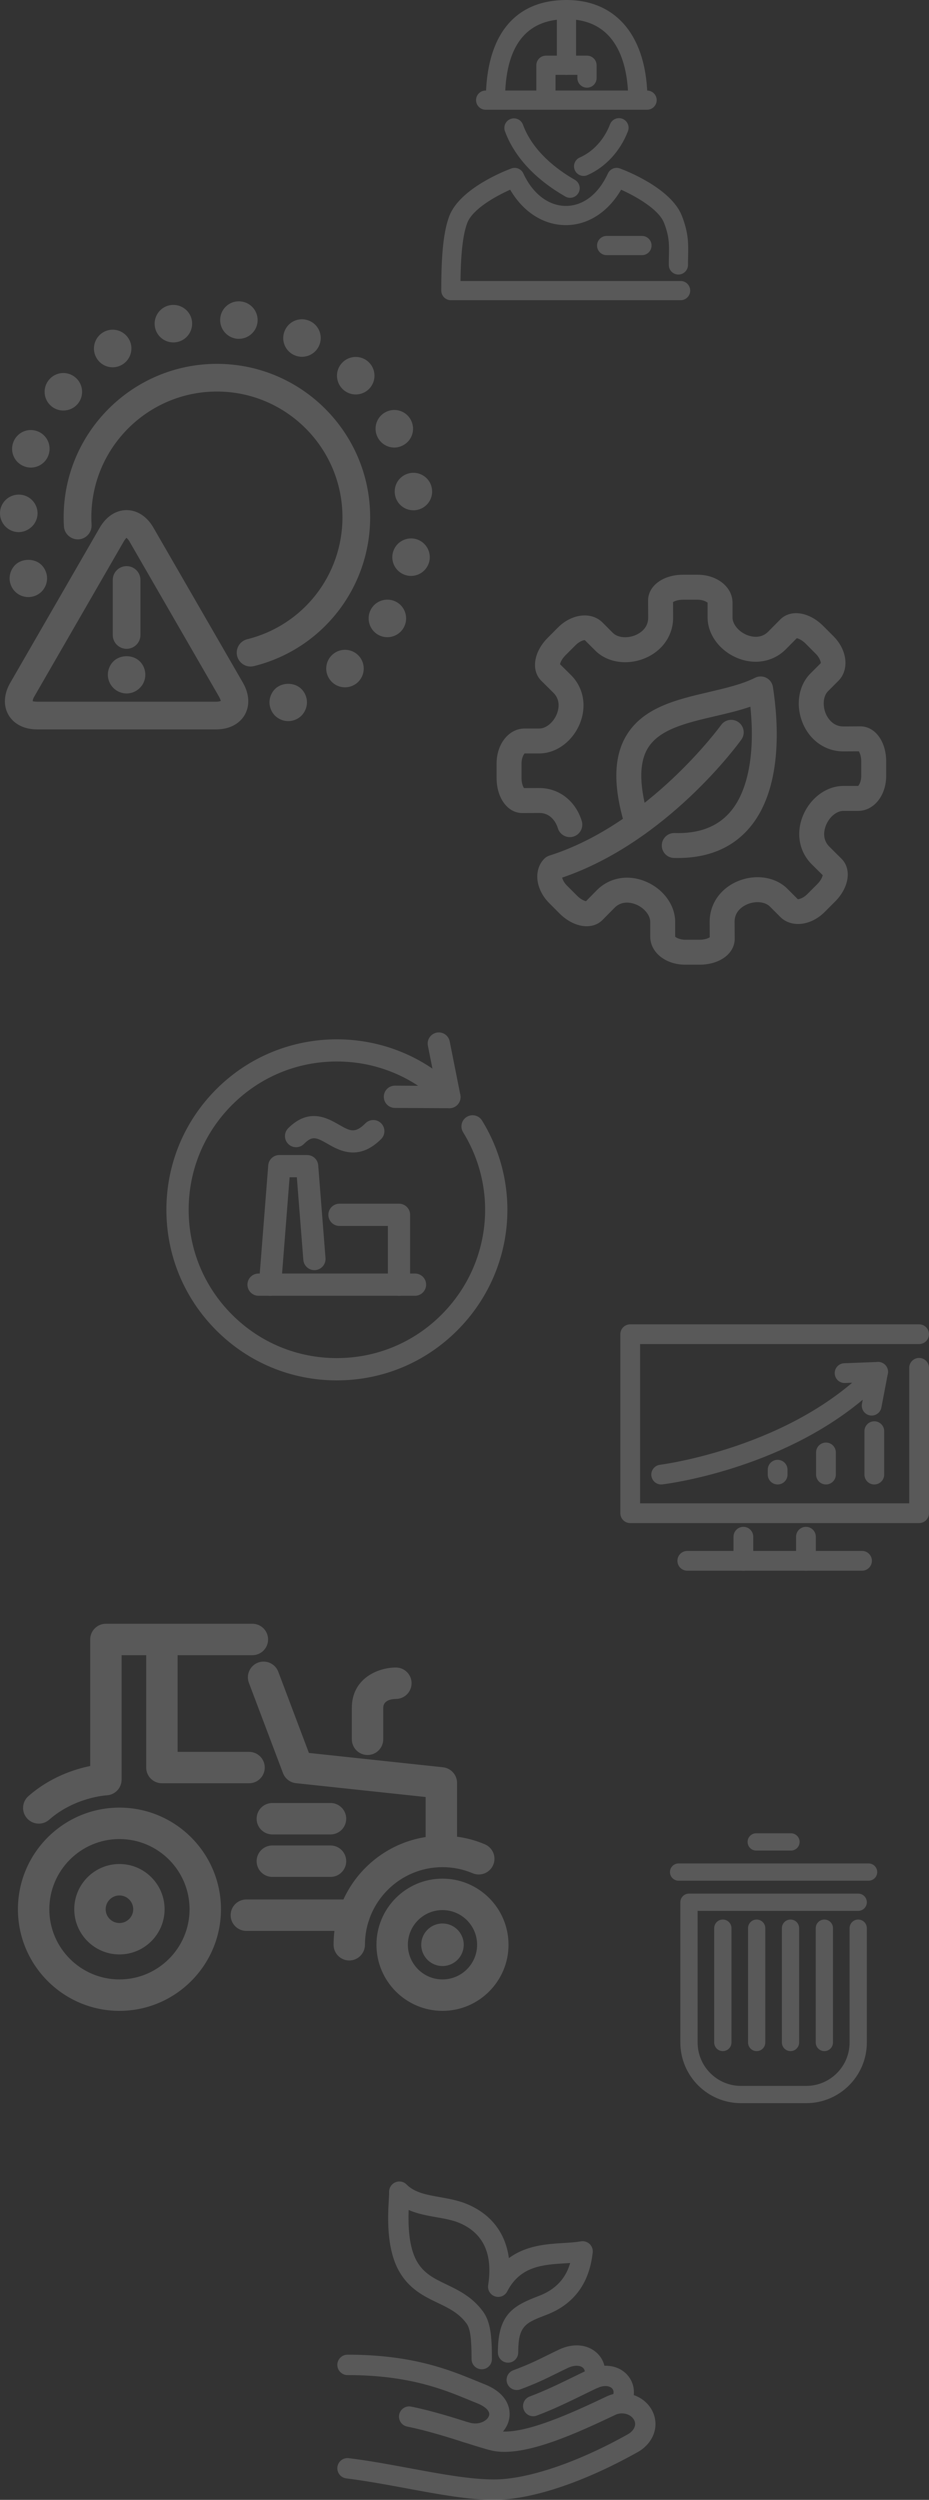 <svg width="247.835" height="666.242" viewBox="0 0 247.835 666.242" fill="none" xmlns="http://www.w3.org/2000/svg" xmlns:xlink="http://www.w3.org/1999/xlink">
	<rect x="0" y="0" width="247.835" height="666.242" fill="#333333" stroke="none"/>
	<desc>
			Created with Pixso.
	</desc>
	<defs/>
	<g opacity="0.202">
		<g style="mix-blend-mode:normal">
			<path id="Path 48" d="M152.09 52.72C151.66 52.72 151.22 52.61 150.82 52.38C142.77 47.77 137.2 41.76 134.71 34.99C134.22 33.66 134.89 32.19 136.22 31.7C137.55 31.22 139.02 31.89 139.51 33.22C142.13 40.32 148.49 45.14 153.36 47.93C154.59 48.64 155.02 50.2 154.31 51.43C153.84 52.25 152.98 52.72 152.09 52.72Z" fill="#EFEFEF" fill-opacity="1" fill-rule="nonzero"/>
		</g>
		<g style="mix-blend-mode:normal">
			<path id="Path 49" d="M155.69 46.89C154.71 46.89 153.77 46.32 153.35 45.36C152.78 44.06 153.37 42.55 154.66 41.98C158.24 40.41 161.19 37.18 162.74 33.13C163.25 31.81 164.73 31.15 166.05 31.66C167.37 32.17 168.03 33.65 167.52 34.97C165.48 40.28 161.54 44.55 156.72 46.67C156.39 46.82 156.03 46.89 155.69 46.89Z" fill="#EFEFEF" fill-opacity="1" fill-rule="nonzero"/>
		</g>
		<g style="mix-blend-mode:normal">
			<path id="Path 50" d="M170.16 29.25C168.75 29.25 167.6 28.1 167.6 26.69C167.6 18.63 165.46 5.12 151.12 5.12C140.24 5.12 134.73 12.37 134.73 26.69C134.73 28.1 133.58 29.25 132.17 29.25C130.76 29.25 129.61 28.1 129.61 26.69C129.61 9.47 137.25 0 151.12 0C164.65 0 172.72 9.97 172.72 26.69C172.72 28.1 171.57 29.25 170.16 29.25Z" fill="#EFEFEF" fill-opacity="1" fill-rule="nonzero"/>
		</g>
		<g style="mix-blend-mode:normal">
			<path id="Path 51" d="M181.57 80.01L120.28 80.01C118.87 80.01 117.72 78.86 117.72 77.45C117.72 70.39 117.98 62.51 119.86 57.59C122.72 50.12 135.01 45.41 136.41 44.9C137.66 44.43 139.06 45.02 139.62 46.23C142.11 51.64 146.35 54.88 150.97 54.88C155.57 54.88 159.65 51.73 162.18 46.23C162.74 45.01 164.14 44.43 165.39 44.9C166.79 45.41 179.07 50.12 181.94 57.59C183.7 62.19 183.64 64.9 183.57 68.34C183.55 69.04 183.54 69.79 183.54 70.61C183.54 72.03 182.39 73.17 180.98 73.17C179.56 73.17 178.42 72.03 178.42 70.61C178.42 69.75 178.43 68.97 178.45 68.23C178.52 65.02 178.56 63.08 177.16 59.43C175.74 55.73 169.52 52.28 165.7 50.56C162.23 56.51 156.86 60 150.97 60C145 60 139.57 56.51 136.1 50.56C132.22 52.29 126.07 55.7 124.65 59.43C123.16 63.29 122.9 70.31 122.85 74.89L181.57 74.89C182.99 74.89 184.13 76.04 184.13 77.45C184.13 78.86 182.99 80.01 181.57 80.01Z" fill="#EFEFEF" fill-opacity="1" fill-rule="nonzero"/>
		</g>
		<g style="mix-blend-mode:normal">
			<path id="Path 52" d="M172.63 29.25L129.56 29.25C128.14 29.25 127 28.1 127 26.69C127 25.27 128.14 24.13 129.56 24.13L172.63 24.13C174.04 24.13 175.19 25.27 175.19 26.69C175.19 28.1 174.04 29.25 172.63 29.25Z" fill="#EFEFEF" fill-opacity="1" fill-rule="nonzero"/>
		</g>
		<g style="mix-blend-mode:normal">
			<path id="Path 53" d="M151.12 19.95C149.7 19.95 148.56 18.8 148.56 17.39L148.56 2.56C148.56 1.14 149.7 0 151.12 0C152.53 0 153.68 1.14 153.68 2.56L153.68 17.39C153.68 18.8 152.53 19.95 151.12 19.95Z" fill="#EFEFEF" fill-opacity="1" fill-rule="nonzero"/>
		</g>
		<g style="mix-blend-mode:normal">
			<path id="Path 54" d="M145.64 29.25C144.23 29.25 143.08 28.1 143.08 26.69L143.08 17.39C143.08 15.98 144.23 14.83 145.64 14.83L156.59 14.83C158.01 14.83 159.16 15.98 159.16 17.39L159.16 20.81C159.16 22.22 158.01 23.37 156.59 23.37C155.18 23.37 154.03 22.22 154.03 20.81L154.03 19.95L148.2 19.95L148.2 26.69C148.2 28.1 147.06 29.25 145.64 29.25Z" fill="#EFEFEF" fill-opacity="1" fill-rule="nonzero"/>
		</g>
		<g style="mix-blend-mode:normal">
			<path id="Path 55" d="M171.26 68L161.84 68C160.43 68 159.28 66.86 159.28 65.44C159.28 64.03 160.43 62.88 161.84 62.88L171.26 62.88C172.68 62.88 173.82 64.03 173.82 65.44C173.82 66.86 172.68 68 171.26 68Z" fill="#EFEFEF" fill-opacity="1" fill-rule="nonzero"/>
		</g>
		<g style="mix-blend-mode:normal">
			<path id="Path 1" d="M7.56 159.13C6.24 159.13 4.96 158.61 4.02 157.67C3.1 156.75 2.56 155.45 2.56 154.13C2.56 152.83 3.1 151.53 4.02 150.59C5.88 148.75 9.22 148.73 11.1 150.59C12.02 151.53 12.56 152.83 12.56 154.13C12.56 155.45 12.02 156.75 11.1 157.67C10.16 158.61 8.86 159.13 7.56 159.13Z" fill="#EFEFEF" fill-opacity="1" fill-rule="nonzero"/>
		</g>
		<g style="mix-blend-mode:normal">
			<path id="Path 2" d="M88.21 181.4C86.43 179.3 86.69 176.14 88.81 174.36C90.91 172.58 94.07 172.84 95.85 174.94C97.63 177.04 97.38 180.2 95.27 182C94.33 182.78 93.19 183.18 92.03 183.18C90.61 183.18 89.21 182.58 88.21 181.4ZM100.78 169.12C98.42 167.7 97.63 164.64 99.04 162.25C100.46 159.87 103.52 159.11 105.9 160.51C108.26 161.91 109.06 164.99 107.64 167.38C106.7 168.94 105.04 169.82 103.34 169.82C102.46 169.82 101.6 169.6 100.78 169.12ZM108.66 153.39C105.94 152.83 104.2 150.19 104.76 147.49C105.32 144.79 107.96 143.05 110.66 143.59C113.36 144.15 115.1 146.79 114.56 149.49C114.06 151.87 111.98 153.49 109.66 153.49C109.34 153.49 109 153.47 108.66 153.39ZM4.92 141.82C2.16 141.77 -0.04 139.48 0 136.72C0.04 133.96 2.34 131.76 5.1 131.82C7.86 131.86 10.06 134.14 10.02 136.9C9.96 139.64 7.64 141.82 4.92 141.82ZM105.34 131.64C104.98 128.9 106.9 126.4 109.66 126.04C112.38 125.7 114.9 127.62 115.24 130.36C115.6 133.1 113.68 135.6 110.92 135.96C110.72 136 110.5 136 110.28 136C107.8 136 105.66 134.16 105.34 131.64ZM6.5 124.3C3.9 123.36 2.58 120.48 3.54 117.89C4.48 115.29 7.36 113.95 9.96 114.92C12.54 115.87 13.88 118.73 12.92 121.34C12.18 123.36 10.26 124.62 8.22 124.62C7.66 124.62 7.08 124.52 6.5 124.3ZM100.72 116.5C99.48 114.03 100.48 111.01 102.96 109.79C105.42 108.55 108.44 109.55 109.66 112.03C110.9 114.51 109.9 117.52 107.42 118.73C106.7 119.1 105.94 119.28 105.2 119.28C103.36 119.28 101.6 118.26 100.72 116.5ZM13.74 108.29C11.6 106.55 11.28 103.39 13.04 101.25C14.78 99.11 17.92 98.79 20.06 100.55C22.2 102.29 22.52 105.45 20.78 107.59C19.78 108.79 18.34 109.41 16.9 109.41C15.78 109.41 14.66 109.05 13.74 108.29ZM91.39 103.69C89.43 101.75 89.39 98.59 91.33 96.63C93.25 94.65 96.44 94.63 98.4 96.55C100.38 98.49 100.4 101.65 98.48 103.63C97.5 104.63 96.2 105.13 94.89 105.13C93.63 105.13 92.37 104.65 91.39 103.69ZM25.81 95.51C24.35 93.17 25.09 90.08 27.43 88.62C29.77 87.16 32.85 87.88 34.31 90.24C35.77 92.59 35.03 95.67 32.69 97.13C31.87 97.63 30.97 97.89 30.07 97.89C28.39 97.89 26.75 97.05 25.81 95.51ZM78.41 94.61C75.91 93.42 74.85 90.44 76.05 87.94C77.23 85.44 80.21 84.38 82.71 85.58C85.21 86.76 86.27 89.74 85.07 92.25C84.21 94.04 82.43 95.09 80.55 95.09C79.83 95.09 79.11 94.93 78.41 94.61ZM41.37 87.36C40.77 84.66 42.47 81.98 45.15 81.38C47.86 80.78 50.54 82.48 51.14 85.16C51.74 87.86 50.04 90.54 47.35 91.14C46.98 91.22 46.61 91.26 46.25 91.26C43.95 91.26 41.89 89.68 41.37 87.36ZM63.18 90.28C60.44 89.96 58.46 87.5 58.76 84.76C59.06 82 61.52 80.02 64.28 80.34C67.02 80.64 69 83.1 68.7 85.86C68.42 88.4 66.24 90.3 63.74 90.3C63.54 90.3 63.36 90.3 63.18 90.28Z" fill="#EFEFEF" fill-opacity="1" fill-rule="nonzero"/>
		</g>
		<g style="mix-blend-mode:normal">
			<path id="Path 3" d="M76.89 192.19C75.57 192.19 74.29 191.65 73.35 190.73C72.43 189.79 71.89 188.5 71.89 187.18C71.89 185.86 72.43 184.58 73.35 183.64C75.21 181.78 78.57 181.78 80.43 183.64C81.35 184.58 81.89 185.86 81.89 187.18C81.89 188.5 81.35 189.79 80.43 190.73C79.49 191.65 78.21 192.19 76.89 192.19Z" fill="#EFEFEF" fill-opacity="1" fill-rule="nonzero"/>
		</g>
		<g style="mix-blend-mode:normal">
			<path id="Path 4" d="M66.84 177.64C65.19 177.64 63.68 176.51 63.26 174.83C62.77 172.85 63.98 170.85 65.96 170.36C80.91 166.65 91.36 153.28 91.36 137.85C91.36 119.38 76.33 104.35 57.87 104.35C39.4 104.35 24.37 119.38 24.37 137.85C24.37 138.52 24.39 139.18 24.43 139.84C24.55 141.88 22.99 143.63 20.96 143.75C18.96 143.86 17.17 142.31 17.05 140.28C17 139.47 16.98 138.66 16.98 137.85C16.98 115.3 35.32 96.97 57.87 96.97C80.41 96.97 98.75 115.3 98.75 137.85C98.75 156.68 85.99 173 67.74 177.53C67.44 177.6 67.14 177.64 66.84 177.64Z" fill="#EFEFEF" fill-opacity="1" fill-rule="nonzero"/>
		</g>
		<g style="mix-blend-mode:normal">
			<path id="Path 5" d="M57.64 194.4L9.91 194.4C6.47 194.4 3.68 192.99 2.26 190.53C0.84 188.08 1.01 184.96 2.73 181.98L26.6 140.64C28.32 137.66 30.93 135.95 33.77 135.95C36.61 135.95 39.23 137.66 40.94 140.64L64.82 181.98C66.53 184.96 66.7 188.08 65.28 190.54C63.86 192.99 61.08 194.4 57.64 194.4ZM8.74 186.9C8.87 186.9 9.26 187.01 9.91 187.01L57.64 187.01C58.46 187.01 58.87 186.83 58.95 186.76C58.88 186.86 58.83 186.38 58.42 185.66L34.55 144.33C34.14 143.62 33.77 143.36 33.68 143.32C33.77 143.36 33.41 143.62 33 144.33L9.13 185.67C8.72 186.38 8.73 186.79 8.74 186.9Z" fill="#EFEFEF" fill-opacity="1" fill-rule="nonzero"/>
		</g>
		<g style="mix-blend-mode:normal">
			<path id="Path 6" d="M33.77 172.92C31.73 172.92 30.08 171.27 30.08 169.23L30.08 154.57C30.08 152.53 31.73 150.88 33.77 150.88C35.81 150.88 37.47 152.53 37.47 154.57L37.47 169.23C37.47 171.27 35.81 172.92 33.77 172.92Z" fill="#EFEFEF" fill-opacity="1" fill-rule="nonzero"/>
		</g>
		<g style="mix-blend-mode:normal">
			<path id="Path 7" d="M33.77 184.82C32.45 184.82 31.17 184.28 30.23 183.34C29.31 182.42 28.77 181.14 28.77 179.82C28.77 178.5 29.31 177.2 30.23 176.28C32.09 174.42 35.45 174.42 37.31 176.28C38.25 177.2 38.77 178.5 38.77 179.82C38.77 181.14 38.25 182.42 37.31 183.34C36.37 184.28 35.09 184.82 33.77 184.82Z" fill="#EFEFEF" fill-opacity="1" fill-rule="nonzero"/>
		</g>
		<g style="mix-blend-mode:normal">
			<path id="Path 31" d="M180.79 228.67C180.46 228.67 180.12 228.67 179.79 228.66C177.95 228.61 176.5 227.08 176.55 225.25C176.6 223.44 178.08 222.01 179.87 222.01C186.38 222.24 191.3 220.38 194.7 216.51C199.54 211.01 201.48 200.89 200.18 188.34C197.12 189.4 193.84 190.16 190.65 190.9C182.96 192.7 175.69 194.39 172.69 199.63C170.38 203.66 170.56 210.05 173.22 218.61C173.76 220.37 172.78 222.23 171.03 222.77C169.28 223.32 167.41 222.34 166.87 220.58C163.59 210.04 163.61 202.1 166.92 196.32C171.36 188.58 180.4 186.47 189.14 184.43C193.69 183.36 197.99 182.36 201.42 180.64C202.37 180.16 203.49 180.16 204.44 180.65C205.39 181.14 206.04 182.05 206.2 183.1C207.7 192.76 208.84 210.52 199.7 220.91C195.16 226.06 188.8 228.67 180.79 228.67Z" fill="#EFEFEF" fill-opacity="1" fill-rule="nonzero"/>
		</g>
		<g style="mix-blend-mode:normal">
			<path id="Path 32" d="M186.66 257.1L182.79 257.1C177.56 257.1 173.47 253.82 173.47 249.64L173.47 245.7C173.47 243.92 171.87 241.96 169.66 241.05C168.62 240.63 166 239.86 163.95 241.93L160.71 245.21C157.92 247.96 153.01 247.19 149.26 243.44L146.53 240.7C144.92 239.1 143.84 237.11 143.47 235.1C143.03 232.67 143.67 230.39 145.22 228.84C145.59 228.47 146.05 228.19 146.56 228.03C173.19 219.57 192.18 193.49 192.37 193.23C193.44 191.74 195.52 191.4 197.01 192.47C198.51 193.54 198.85 195.62 197.78 197.11C196.97 198.24 177.98 224.36 149.97 233.9C150.09 234.37 150.42 235.2 151.23 236L153.97 238.74C154.94 239.71 155.87 240.09 156.33 240.18L159.22 237.25C162.56 233.88 167.53 232.98 172.19 234.91C176.93 236.86 180.12 241.2 180.12 245.7L180.12 249.64C180.23 249.77 181.21 250.45 182.79 250.45L186.66 250.45C188.03 250.45 188.96 250.05 189.34 249.8L189.32 245.68C189.3 240.93 192.18 236.79 196.82 234.85C201.56 232.88 206.88 233.69 210.07 236.88L212.85 239.66C213.09 239.64 214.19 239.46 215.31 238.35L218.05 235.61C219.02 234.64 219.39 233.71 219.48 233.25L216.56 230.35C213.19 227.01 212.29 222.04 214.21 217.39C216.16 212.65 220.5 209.46 225.01 209.46L228.94 209.46C229.08 209.35 229.76 208.38 229.76 206.8L229.76 202.92C229.76 201.55 229.36 200.62 229.11 200.24L224.98 200.26C220.27 200.26 216.09 197.39 214.16 192.75C212.18 188.02 213 182.7 216.19 179.51L218.97 176.73C218.99 176.56 218.78 175.39 217.66 174.28L214.92 171.53C213.95 170.56 213.01 170.18 212.56 170.09L209.66 173.02C206.33 176.39 201.36 177.29 196.7 175.37C191.95 173.41 188.77 169.07 188.77 164.57L188.77 160.63C188.65 160.5 187.68 159.83 186.1 159.83L182.22 159.83C180.85 159.83 179.93 160.22 179.55 160.47L179.57 164.6C179.59 169.34 176.71 173.48 172.07 175.42C167.33 177.4 162 176.58 158.82 173.4L156.03 170.62C155.84 170.55 154.69 170.81 153.58 171.92L150.84 174.66C149.87 175.63 149.49 176.57 149.4 177.02L152.33 179.92C155.69 183.26 156.59 188.22 154.68 192.87C152.73 197.62 148.38 200.8 143.88 200.8L139.95 200.8C139.81 200.92 139.13 201.89 139.13 203.47L139.13 207.36C139.13 208.72 139.53 209.65 139.78 210.03L143.91 210.02C149.11 210.02 153.57 213.46 155.2 218.81C155.73 220.57 154.74 222.43 152.98 222.96C151.24 223.5 149.37 222.51 148.83 220.75C148.23 218.77 146.63 216.67 143.96 216.67L139.32 216.69C135.41 216.67 132.48 212.66 132.48 207.36L132.48 203.47C132.48 198.25 135.76 194.16 139.95 194.16L143.88 194.16C145.66 194.16 147.62 192.55 148.53 190.34C148.95 189.31 149.71 186.7 147.65 184.65L144.37 181.4C141.62 178.61 142.39 173.71 146.14 169.96L148.87 167.22C152.57 163.53 157.78 162.95 160.74 165.91L163.52 168.69C164.78 169.95 167.3 170.2 169.51 169.28C170.54 168.85 172.93 167.54 172.92 164.63L172.89 160.02C172.91 156.1 176.93 153.17 182.22 153.17L186.1 153.17C191.32 153.17 195.42 156.45 195.42 160.63L195.42 164.57C195.42 166.35 197.02 168.31 199.23 169.22C200.27 169.64 202.89 170.41 204.94 168.34L208.18 165.07C210.97 162.31 215.87 163.08 219.62 166.83L222.36 169.57C224.39 171.6 225.55 174.19 225.55 176.68C225.55 178.54 224.88 180.23 223.67 181.44L220.89 184.22C219.63 185.48 219.38 187.99 220.3 190.2C220.73 191.23 222.11 193.6 224.95 193.61L229.56 193.58C233.48 193.61 236.41 197.62 236.41 202.92L236.41 206.8C236.41 212.02 233.13 216.11 228.94 216.11L225.01 216.11C223.2 216.11 221.29 217.68 220.36 219.92C219.94 220.95 219.17 223.57 221.24 225.63L224.51 228.88C227.27 231.66 226.5 236.57 222.75 240.31L220.01 243.05C216.33 246.74 211.11 247.33 208.15 244.37L205.37 241.59C204.1 240.32 201.58 240.07 199.38 240.99C198.35 241.42 195.96 242.73 195.97 245.64L196 250.25C195.97 254.17 191.96 257.1 186.66 257.1Z" fill="#EFEFEF" fill-opacity="1" fill-rule="nonzero"/>
		</g>
		<g style="mix-blend-mode:normal">
			<path id="Path 42" d="M119.9 295.35L105.34 295.28C103.7 295.27 102.38 293.93 102.39 292.29C102.39 290.66 103.72 289.34 105.35 289.34L116.28 289.4L114.15 278.7C113.83 277.09 114.88 275.53 116.49 275.21C118.09 274.89 119.65 275.93 119.97 277.54L122.81 291.8C122.98 292.68 122.75 293.58 122.18 294.27C121.62 294.95 120.78 295.35 119.9 295.35Z" fill="#EFEFEF" fill-opacity="1" fill-rule="nonzero"/>
		</g>
		<g style="mix-blend-mode:normal">
			<path id="Path 43" d="M89.85 367.89C77.71 367.89 66.29 363.15 57.71 354.57C49.12 345.98 44.39 334.57 44.39 322.43C44.39 310.28 49.12 298.87 57.71 290.28C75.43 272.56 104.27 272.56 121.99 290.28C123.15 291.44 123.15 293.32 121.99 294.48C120.84 295.64 118.96 295.64 117.8 294.48C110.33 287.01 100.41 282.9 89.85 282.9C79.29 282.9 69.37 287.01 61.9 294.48C54.44 301.95 50.33 311.87 50.33 322.43C50.33 332.98 54.44 342.9 61.9 350.37C69.37 357.84 79.29 361.95 89.85 361.95C100.4 361.95 110.33 357.84 117.79 350.37C130.79 337.37 133.16 317.38 123.54 301.75C122.68 300.35 123.12 298.52 124.51 297.67C125.91 296.81 127.74 297.24 128.6 298.64C139.66 316.62 136.94 339.62 121.99 354.57C113.41 363.16 101.99 367.89 89.85 367.89Z" fill="#EFEFEF" fill-opacity="1" fill-rule="nonzero"/>
		</g>
		<g style="mix-blend-mode:normal">
			<path id="Path 44" d="M110.71 345.34L68.98 345.34C67.34 345.34 66.01 344.01 66.01 342.37C66.01 340.73 67.34 339.41 68.98 339.41L110.71 339.41C112.35 339.41 113.68 340.73 113.68 342.37C113.68 344.01 112.35 345.34 110.71 345.34Z" fill="#EFEFEF" fill-opacity="1" fill-rule="nonzero"/>
		</g>
		<g style="mix-blend-mode:normal">
			<path id="Path 45" d="M94.2 307.15C91.43 307.15 89.09 305.82 87.39 304.84C84.29 303.07 83.3 302.66 81.08 304.88C79.92 306.04 78.05 306.04 76.89 304.88C75.73 303.72 75.73 301.84 76.89 300.68C82.41 295.16 87.37 297.99 90.33 299.69C93.41 301.45 94.68 302.18 97.49 299.37C98.65 298.21 100.53 298.21 101.68 299.37C102.84 300.53 102.84 302.41 101.68 303.57C98.98 306.26 96.45 307.15 94.2 307.15Z" fill="#EFEFEF" fill-opacity="1" fill-rule="nonzero"/>
		</g>
		<g style="mix-blend-mode:normal">
			<path id="Path 46" d="M72.05 345.34C71.97 345.34 71.89 345.34 71.81 345.33C70.18 345.2 68.96 343.77 69.08 342.14L71.56 310.56C71.68 309.02 72.97 307.83 74.52 307.83L81.93 307.83C83.48 307.83 84.77 309.02 84.89 310.56L86.84 335.31C86.96 336.94 85.74 338.37 84.11 338.5C82.49 338.63 81.05 337.41 80.92 335.77L79.19 313.76L77.26 313.76L75 342.6C74.88 344.16 73.58 345.34 72.05 345.34Z" fill="#EFEFEF" fill-opacity="1" fill-rule="nonzero"/>
		</g>
		<g style="mix-blend-mode:normal">
			<path id="Path 47" d="M106.45 345.34C104.81 345.34 103.48 344.01 103.48 342.37L103.48 326.73L90.56 326.73C88.92 326.73 87.6 325.41 87.6 323.76C87.6 322.13 88.92 320.8 90.56 320.8L106.45 320.8C108.08 320.8 109.41 322.13 109.41 323.76L109.41 342.37C109.41 344.01 108.08 345.34 106.45 345.34Z" fill="#EFEFEF" fill-opacity="1" fill-rule="nonzero"/>
		</g>
		<g style="mix-blend-mode:normal">
			<path id="Path 33" d="M245.2 405.92L168.12 405.92C166.67 405.92 165.49 404.74 165.49 403.29L165.49 355.58C165.49 354.13 166.67 352.95 168.12 352.95L245.2 352.95C246.65 352.95 247.83 354.13 247.83 355.58C247.83 357.04 246.65 358.21 245.2 358.21L170.76 358.21L170.76 400.65L242.56 400.65L242.56 364.54C242.56 363.08 243.74 361.91 245.2 361.91C246.65 361.91 247.83 363.08 247.83 364.54L247.83 403.29C247.83 404.74 246.65 405.92 245.2 405.92Z" fill="#EFEFEF" fill-opacity="1" fill-rule="nonzero"/>
		</g>
		<g style="mix-blend-mode:normal">
			<path id="Path 34" d="M198.32 418.61C196.86 418.61 195.68 417.43 195.68 415.97L195.68 409.56C195.68 408.1 196.86 406.92 198.32 406.92C199.77 406.92 200.95 408.1 200.95 409.56L200.95 415.97C200.95 417.43 199.77 418.61 198.32 418.61Z" fill="#EFEFEF" fill-opacity="1" fill-rule="nonzero"/>
		</g>
		<g style="mix-blend-mode:normal">
			<path id="Path 35" d="M215.01 418.61C213.55 418.61 212.37 417.43 212.37 415.97L212.37 409.56C212.37 408.1 213.55 406.92 215.01 406.92C216.46 406.92 217.64 408.1 217.64 409.56L217.64 415.97C217.64 417.43 216.46 418.61 215.01 418.61Z" fill="#EFEFEF" fill-opacity="1" fill-rule="nonzero"/>
		</g>
		<g style="mix-blend-mode:normal">
			<path id="Path 36" d="M229.97 418.61L183.35 418.61C181.89 418.61 180.72 417.43 180.72 415.97C180.72 414.52 181.89 413.34 183.35 413.34L229.97 413.34C231.42 413.34 232.6 414.52 232.6 415.97C232.6 417.43 231.42 418.61 229.97 418.61Z" fill="#EFEFEF" fill-opacity="1" fill-rule="nonzero"/>
		</g>
		<g style="mix-blend-mode:normal">
			<path id="Path 37" d="M176.38 395.63C175.07 395.63 173.94 394.65 173.77 393.31C173.6 391.87 174.63 390.56 176.07 390.38C176.42 390.34 211.27 385.86 232.36 363.79C233.16 362.95 234.43 362.74 235.47 363.27C236.51 363.8 237.07 364.96 236.85 366.11L235.13 375.13C234.86 376.55 233.47 377.49 232.05 377.22C230.62 376.94 229.68 375.56 229.95 374.13L230.16 373.04C207.93 391.64 178.08 395.45 176.71 395.61C176.6 395.62 176.49 395.63 176.38 395.63Z" fill="#EFEFEF" fill-opacity="1" fill-rule="nonzero"/>
		</g>
		<g style="mix-blend-mode:normal">
			<path id="Path 38" d="M225.31 368.59C223.9 368.59 222.74 367.47 222.68 366.05C222.63 364.6 223.76 363.37 225.21 363.32L234.16 362.98C235.6 362.91 236.84 364.06 236.9 365.51C236.95 366.97 235.82 368.19 234.36 368.24L225.42 368.59C225.38 368.59 225.35 368.59 225.31 368.59Z" fill="#EFEFEF" fill-opacity="1" fill-rule="nonzero"/>
		</g>
		<g style="mix-blend-mode:normal">
			<path id="Path 39" d="M233.24 395.63C231.79 395.63 230.61 394.45 230.61 393L230.61 381.43C230.61 379.97 231.79 378.79 233.24 378.79C234.7 378.79 235.88 379.97 235.88 381.43L235.88 393C235.88 394.45 234.7 395.63 233.24 395.63Z" fill="#EFEFEF" fill-opacity="1" fill-rule="nonzero"/>
		</g>
		<g style="mix-blend-mode:normal">
			<path id="Path 40" d="M220.35 395.63C218.89 395.63 217.71 394.45 217.71 393L217.71 387.09C217.71 385.64 218.89 384.46 220.35 384.46C221.8 384.46 222.98 385.64 222.98 387.09L222.98 393C222.98 394.45 221.8 395.63 220.35 395.63Z" fill="#EFEFEF" fill-opacity="1" fill-rule="nonzero"/>
		</g>
		<g style="mix-blend-mode:normal">
			<path id="Path 41" d="M207.45 395.63C206 395.63 204.82 394.45 204.82 393L204.82 391.7C204.82 390.24 206 389.06 207.45 389.06C208.91 389.06 210.09 390.24 210.09 391.7L210.09 393C210.09 394.45 208.91 395.63 207.45 395.63Z" fill="#EFEFEF" fill-opacity="1" fill-rule="nonzero"/>
		</g>
		<g style="mix-blend-mode:normal">
			<path id="Path 26" d="M131.81 666.24C124.93 666.24 116.9 664.75 108.41 663.17C103.12 662.19 97.65 661.18 92.37 660.52C90.89 660.33 89.83 658.98 90.01 657.49C90.2 656 91.56 654.94 93.05 655.13C98.49 655.8 104.03 656.83 109.4 657.83C117.64 659.36 125.43 660.8 131.81 660.8C140.71 660.8 154.05 656.3 167.5 648.76C168.45 648.23 169.13 647.44 169.36 646.61C169.52 646.01 169.44 645.43 169.11 644.87C168.22 643.33 165.96 642.74 164.18 643.58C154.49 648.16 139.84 655.09 131.21 653.11C129.48 652.71 127.03 651.93 124.19 651.03C119.62 649.58 113.94 647.78 108.62 646.71C107.15 646.42 106.2 644.99 106.49 643.52C106.79 642.05 108.22 641.09 109.69 641.39C115.3 642.51 121.14 644.37 125.83 645.86C128.56 646.72 130.91 647.46 132.43 647.81C139.23 649.37 153.39 642.68 161.86 638.67C166.17 636.64 171.53 638.19 173.81 642.15C174.86 643.96 175.14 646.05 174.6 648.04C173.99 650.27 172.37 652.26 170.15 653.5C155.72 661.59 141.74 666.24 131.81 666.24Z" fill="#EFEFEF" fill-opacity="1" fill-rule="nonzero"/>
		</g>
		<g style="mix-blend-mode:normal">
			<path id="Path 27" d="M142.25 643.96C141.15 643.96 140.12 643.28 139.71 642.19C139.18 640.79 139.9 639.22 141.3 638.7C145.51 637.12 149.39 635.22 153.14 633.39C154.4 632.78 155.62 632.18 156.81 631.62C160.79 629.73 164.92 630.25 167.35 632.94C169.49 635.31 169.7 638.78 167.89 641.77C167.12 643.06 165.45 643.47 164.16 642.69C162.88 641.92 162.47 640.25 163.24 638.96C163.81 638.02 163.84 637.15 163.32 636.58C162.73 635.92 161.28 635.51 159.14 636.52C157.96 637.08 156.76 637.67 155.53 638.27C151.84 640.07 147.66 642.12 143.21 643.78C142.89 643.9 142.57 643.96 142.25 643.96Z" fill="#EFEFEF" fill-opacity="1" fill-rule="nonzero"/>
		</g>
		<g style="mix-blend-mode:normal">
			<path id="Path 28" d="M137.86 636.97C136.76 636.97 135.73 636.3 135.32 635.21C134.79 633.81 135.5 632.24 136.91 631.71C140.99 630.19 143.07 629.15 145.72 627.85C146.74 627.35 147.83 626.81 149.13 626.19C152.85 624.43 156.71 624.76 159.2 627.05C161.34 629.01 162 631.99 160.94 634.84C160.42 636.25 158.86 636.96 157.45 636.44C156.05 635.92 155.33 634.36 155.85 632.95C156.14 632.18 156.03 631.5 155.53 631.05C154.91 630.48 153.47 630.15 151.45 631.1C150.18 631.7 149.12 632.23 148.12 632.72C145.45 634.04 143.14 635.18 138.81 636.8C138.5 636.92 138.18 636.97 137.86 636.97Z" fill="#EFEFEF" fill-opacity="1" fill-rule="nonzero"/>
		</g>
		<g style="mix-blend-mode:normal">
			<path id="Path 29" d="M126.8 651.32C125.69 651.32 124.53 651.15 123.33 650.76C121.9 650.3 121.12 648.77 121.58 647.34C122.04 645.91 123.57 645.13 125 645.59C127.78 646.49 129.98 645.14 130.44 643.87C130.93 642.5 129.14 641.23 127.3 640.5C126.56 640.21 125.79 639.89 124.99 639.56C118.24 636.78 108.99 632.99 92.71 632.99C91.21 632.99 89.99 631.77 89.99 630.27C89.99 628.77 91.21 627.55 92.71 627.55C110.07 627.55 119.88 631.59 127.05 634.53C127.84 634.86 128.58 635.16 129.31 635.45C135.72 637.99 136.68 642.56 135.55 645.71C134.44 648.78 131.03 651.32 126.8 651.32Z" fill="#EFEFEF" fill-opacity="1" fill-rule="nonzero"/>
		</g>
		<g style="mix-blend-mode:normal">
			<path id="Path 30" d="M128.52 631.44C127.02 631.44 125.8 630.23 125.8 628.73C125.8 623.05 125.44 620.56 124.44 619.21C122.37 616.42 119.64 615.11 116.75 613.73C113.18 612.02 109.14 610.08 106.42 605.23C102.98 599.07 103.48 590.34 103.73 586.15C103.77 585.45 103.82 584.57 103.8 584.33C103.73 583.2 104.37 582.1 105.41 581.64C106.44 581.17 107.66 581.37 108.45 582.18C110.59 584.37 113.89 584.95 117.39 585.57C119.79 586 122.28 586.44 124.62 587.42C131.04 590.12 134.85 595.11 135.76 601.82C140.4 598.38 146 598.05 150.44 597.78C152.09 597.68 153.65 597.58 154.95 597.35C155.82 597.19 156.73 597.48 157.36 598.11C157.99 598.75 158.26 599.65 158.09 600.53C158.08 600.63 158.06 600.76 158.04 600.93C157.03 608.81 152.91 614.19 145.81 616.92C140.16 619.08 138.25 619.82 138.25 626.96C138.25 628.46 137.04 629.68 135.54 629.68C134.04 629.68 132.82 628.46 132.82 626.96C132.82 616.61 137.02 614.47 143.86 611.85C149.31 609.76 151.3 605.98 152.1 603.12C151.67 603.15 151.22 603.17 150.77 603.2C144.89 603.56 138.8 603.92 135.32 610.68C134.71 611.87 133.33 612.44 132.07 612.02C130.8 611.61 130.02 610.34 130.23 609.02C131.53 600.71 128.94 595.13 122.52 592.43C120.74 591.68 118.65 591.31 116.44 590.92C114.04 590.5 111.44 590.04 109.02 588.99C108.88 592.99 109.01 598.72 111.16 602.58C113.04 605.93 115.85 607.27 119.1 608.83C122.3 610.37 125.93 612.1 128.8 615.97C130.85 618.74 131.23 622.44 131.23 628.73C131.23 630.23 130.02 631.44 128.52 631.44Z" fill="#EFEFEF" fill-opacity="1" fill-rule="nonzero"/>
		</g>
		<g style="mix-blend-mode:normal">
			<path id="Path 19" d="M215.07 560.52L197.69 560.52C188.76 560.52 181.5 553.27 181.5 544.35L181.5 506.97C181.5 505.7 182.53 504.67 183.8 504.67L228.95 504.67C230.22 504.67 231.25 505.7 231.25 506.97C231.25 508.24 230.22 509.27 228.95 509.27L186.11 509.27L186.11 544.35C186.11 550.73 191.3 555.92 197.69 555.92L215.07 555.92C221.45 555.92 226.65 550.73 226.65 544.35L226.65 513.88C226.65 512.61 227.68 511.58 228.95 511.58C230.22 511.58 231.25 512.61 231.25 513.88L231.25 544.35C231.25 553.27 223.99 560.52 215.07 560.52Z" fill="#EFEFEF" fill-opacity="1" fill-rule="nonzero"/>
		</g>
		<g style="mix-blend-mode:normal">
			<path id="Path 20" d="M219.92 546.65C218.65 546.65 217.62 545.62 217.62 544.35L217.62 513.88C217.62 512.61 218.65 511.58 219.92 511.58C221.19 511.58 222.22 512.61 222.22 513.88L222.22 544.35C222.22 545.62 221.19 546.65 219.92 546.65Z" fill="#EFEFEF" fill-opacity="1" fill-rule="nonzero"/>
		</g>
		<g style="mix-blend-mode:normal">
			<path id="Path 21" d="M210.89 546.65C209.62 546.65 208.59 545.62 208.59 544.35L208.59 513.88C208.59 512.61 209.62 511.58 210.89 511.58C212.16 511.58 213.19 512.61 213.19 513.88L213.19 544.35C213.19 545.62 212.16 546.65 210.89 546.65Z" fill="#EFEFEF" fill-opacity="1" fill-rule="nonzero"/>
		</g>
		<g style="mix-blend-mode:normal">
			<path id="Path 22" d="M201.86 546.65C200.59 546.65 199.56 545.62 199.56 544.35L199.56 513.88C199.56 512.61 200.59 511.58 201.86 511.58C203.13 511.58 204.16 512.61 204.16 513.88L204.16 544.35C204.16 545.62 203.13 546.65 201.86 546.65Z" fill="#EFEFEF" fill-opacity="1" fill-rule="nonzero"/>
		</g>
		<g style="mix-blend-mode:normal">
			<path id="Path 23" d="M192.83 546.65C191.56 546.65 190.53 545.62 190.53 544.35L190.53 513.88C190.53 512.61 191.56 511.58 192.83 511.58C194.1 511.58 195.14 512.61 195.14 513.88L195.14 544.35C195.14 545.62 194.1 546.65 192.83 546.65Z" fill="#EFEFEF" fill-opacity="1" fill-rule="nonzero"/>
		</g>
		<g style="mix-blend-mode:normal">
			<path id="Path 24" d="M231.72 501.23L181.03 501.23C179.76 501.23 178.73 500.2 178.73 498.93C178.73 497.66 179.76 496.63 181.03 496.63L231.72 496.63C232.99 496.63 234.02 497.66 234.02 498.93C234.02 500.2 232.99 501.23 231.72 501.23Z" fill="#EFEFEF" fill-opacity="1" fill-rule="nonzero"/>
		</g>
		<g style="mix-blend-mode:normal">
			<path id="Path 25" d="M211.01 493.2L201.74 493.2C200.47 493.2 199.44 492.17 199.44 490.89C199.44 489.62 200.47 488.59 201.74 488.59L211.01 488.59C212.28 488.59 213.32 489.62 213.32 490.89C213.32 492.17 212.28 493.2 211.01 493.2Z" fill="#EFEFEF" fill-opacity="1" fill-rule="nonzero"/>
		</g>
		<g style="mix-blend-mode:normal">
			<path id="Path 8" d="M10.35 486.02C9.19 486.02 8.03 485.54 7.2 484.6C5.67 482.86 5.84 480.22 7.58 478.69C13.42 473.56 19.97 471.49 24.06 470.66L24.06 436.94C24.06 434.63 25.94 432.75 28.25 432.75L67.33 432.75C69.65 432.75 71.52 434.63 71.52 436.94C71.52 439.25 69.65 441.13 67.33 441.13L32.44 441.13L32.44 474.29C32.44 476.54 30.66 478.39 28.42 478.48C28.35 478.48 19.96 478.96 13.11 484.98C12.32 485.68 11.33 486.02 10.35 486.02Z" fill="#EFEFEF" fill-opacity="1" fill-rule="nonzero"/>
		</g>
		<g style="mix-blend-mode:normal">
			<path id="Path 9" d="M66.44 475.26L43.19 475.26C40.88 475.26 39 473.39 39 471.07L39 439.2C39 436.89 40.88 435.02 43.19 435.02C45.5 435.02 47.38 436.89 47.38 439.2L47.38 466.89L66.44 466.89C68.75 466.89 70.63 468.76 70.63 471.07C70.63 473.39 68.75 475.26 66.44 475.26Z" fill="#EFEFEF" fill-opacity="1" fill-rule="nonzero"/>
		</g>
		<g style="mix-blend-mode:normal">
			<path id="Path 10" d="M117.74 496.07C115.42 496.07 113.55 494.19 113.55 491.88L113.55 478.93L78.96 475.24C77.39 475.07 76.05 474.03 75.49 472.55L66.4 448.5C65.58 446.34 66.68 443.92 68.84 443.1C71 442.29 73.42 443.38 74.24 445.54L82.41 467.18L118.18 471C120.31 471.23 121.93 473.03 121.93 475.17L121.93 491.88C121.93 494.19 120.05 496.07 117.74 496.07Z" fill="#EFEFEF" fill-opacity="1" fill-rule="nonzero"/>
		</g>
		<g style="mix-blend-mode:normal">
			<path id="Path 11" d="M31.86 535.92C16.93 535.92 4.78 523.77 4.78 508.84C4.78 493.9 16.93 481.75 31.86 481.75C46.8 481.75 58.95 493.9 58.95 508.84C58.95 523.77 46.8 535.92 31.86 535.92ZM31.86 490.13C21.55 490.13 13.16 498.52 13.16 508.84C13.16 519.15 21.55 527.54 31.86 527.54C42.18 527.54 50.57 519.15 50.57 508.84C50.57 498.52 42.18 490.13 31.86 490.13Z" fill="#EFEFEF" fill-opacity="1" fill-rule="nonzero"/>
		</g>
		<g style="mix-blend-mode:normal">
			<path id="Path 12" d="M31.86 520.88C25.22 520.88 19.81 515.48 19.81 508.84C19.81 502.19 25.22 496.78 31.86 496.78C38.51 496.78 43.91 502.19 43.91 508.84C43.91 515.48 38.51 520.88 31.86 520.88ZM31.86 505.16C29.84 505.16 28.19 506.81 28.19 508.84C28.19 510.86 29.84 512.51 31.86 512.51C33.89 512.51 35.54 510.86 35.54 508.84C35.54 506.81 33.89 505.16 31.86 505.16Z" fill="#EFEFEF" fill-opacity="1" fill-rule="nonzero"/>
		</g>
		<g style="mix-blend-mode:normal">
			<path id="Path 13" d="M118.04 535.92C108.33 535.92 100.43 528.01 100.43 518.3C100.43 508.58 108.33 500.68 118.04 500.68C127.76 500.68 135.66 508.58 135.66 518.3C135.66 528.01 127.76 535.92 118.04 535.92ZM118.04 509.06C112.95 509.06 108.81 513.2 108.81 518.3C108.81 523.39 112.95 527.54 118.04 527.54C123.14 527.54 127.28 523.39 127.28 518.3C127.28 513.2 123.14 509.06 118.04 509.06Z" fill="#EFEFEF" fill-opacity="1" fill-rule="nonzero"/>
		</g>
		<g style="mix-blend-mode:normal">
			<path id="Path 14" d="M93.17 522.49C90.86 522.49 88.99 520.61 88.99 518.3C88.99 502.28 102.02 489.25 118.04 489.25C121.97 489.25 125.78 490.01 129.35 491.53C131.48 492.43 132.48 494.89 131.58 497.02C130.67 499.15 128.22 500.14 126.09 499.24C123.55 498.17 120.84 497.62 118.04 497.62C106.64 497.62 97.36 506.9 97.36 518.3C97.36 520.61 95.49 522.49 93.17 522.49Z" fill="#EFEFEF" fill-opacity="1" fill-rule="nonzero"/>
		</g>
		<g style="mix-blend-mode:normal">
			<circle id="Ellipse 1" r="5.671" transform="matrix(0.16 -0.987 0.987 0.16 118.045 518.303)" fill="#EFEFEF" fill-opacity="1"/>
		</g>
		<g style="mix-blend-mode:normal">
			<path id="Path 15" d="M98.05 467.73C95.74 467.73 93.86 465.85 93.86 463.54L93.86 455.17C93.86 447.28 100.89 444.41 105.61 444.41C107.92 444.41 109.8 446.28 109.8 448.6C109.8 450.91 107.92 452.79 105.61 452.79C104.38 452.81 102.24 453.16 102.24 455.17L102.24 463.54C102.24 465.85 100.36 467.73 98.05 467.73Z" fill="#EFEFEF" fill-opacity="1" fill-rule="nonzero"/>
		</g>
		<g style="mix-blend-mode:normal">
			<path id="Path 16" d="M94.46 514.61L65.72 514.61C63.4 514.61 61.53 512.73 61.53 510.42C61.53 508.1 63.4 506.23 65.72 506.23L94.46 506.23C96.77 506.23 98.65 508.1 98.65 510.42C98.65 512.73 96.77 514.61 94.46 514.61Z" fill="#EFEFEF" fill-opacity="1" fill-rule="nonzero"/>
		</g>
		<g style="mix-blend-mode:normal">
			<path id="Path 17" d="M88.17 488.9L72.65 488.9C70.34 488.9 68.46 487.02 68.46 484.71C68.46 482.4 70.34 480.52 72.65 480.52L88.17 480.52C90.49 480.52 92.36 482.4 92.36 484.71C92.36 487.02 90.49 488.9 88.17 488.9Z" fill="#EFEFEF" fill-opacity="1" fill-rule="nonzero"/>
		</g>
		<g style="mix-blend-mode:normal">
			<path id="Path 18" d="M88.17 500.22L72.65 500.22C70.34 500.22 68.46 498.34 68.46 496.03C68.46 493.72 70.34 491.84 72.65 491.84L88.17 491.84C90.49 491.84 92.36 493.72 92.36 496.03C92.36 498.34 90.49 500.22 88.17 500.22Z" fill="#EFEFEF" fill-opacity="1" fill-rule="nonzero"/>
		</g>
	</g>
</svg>
